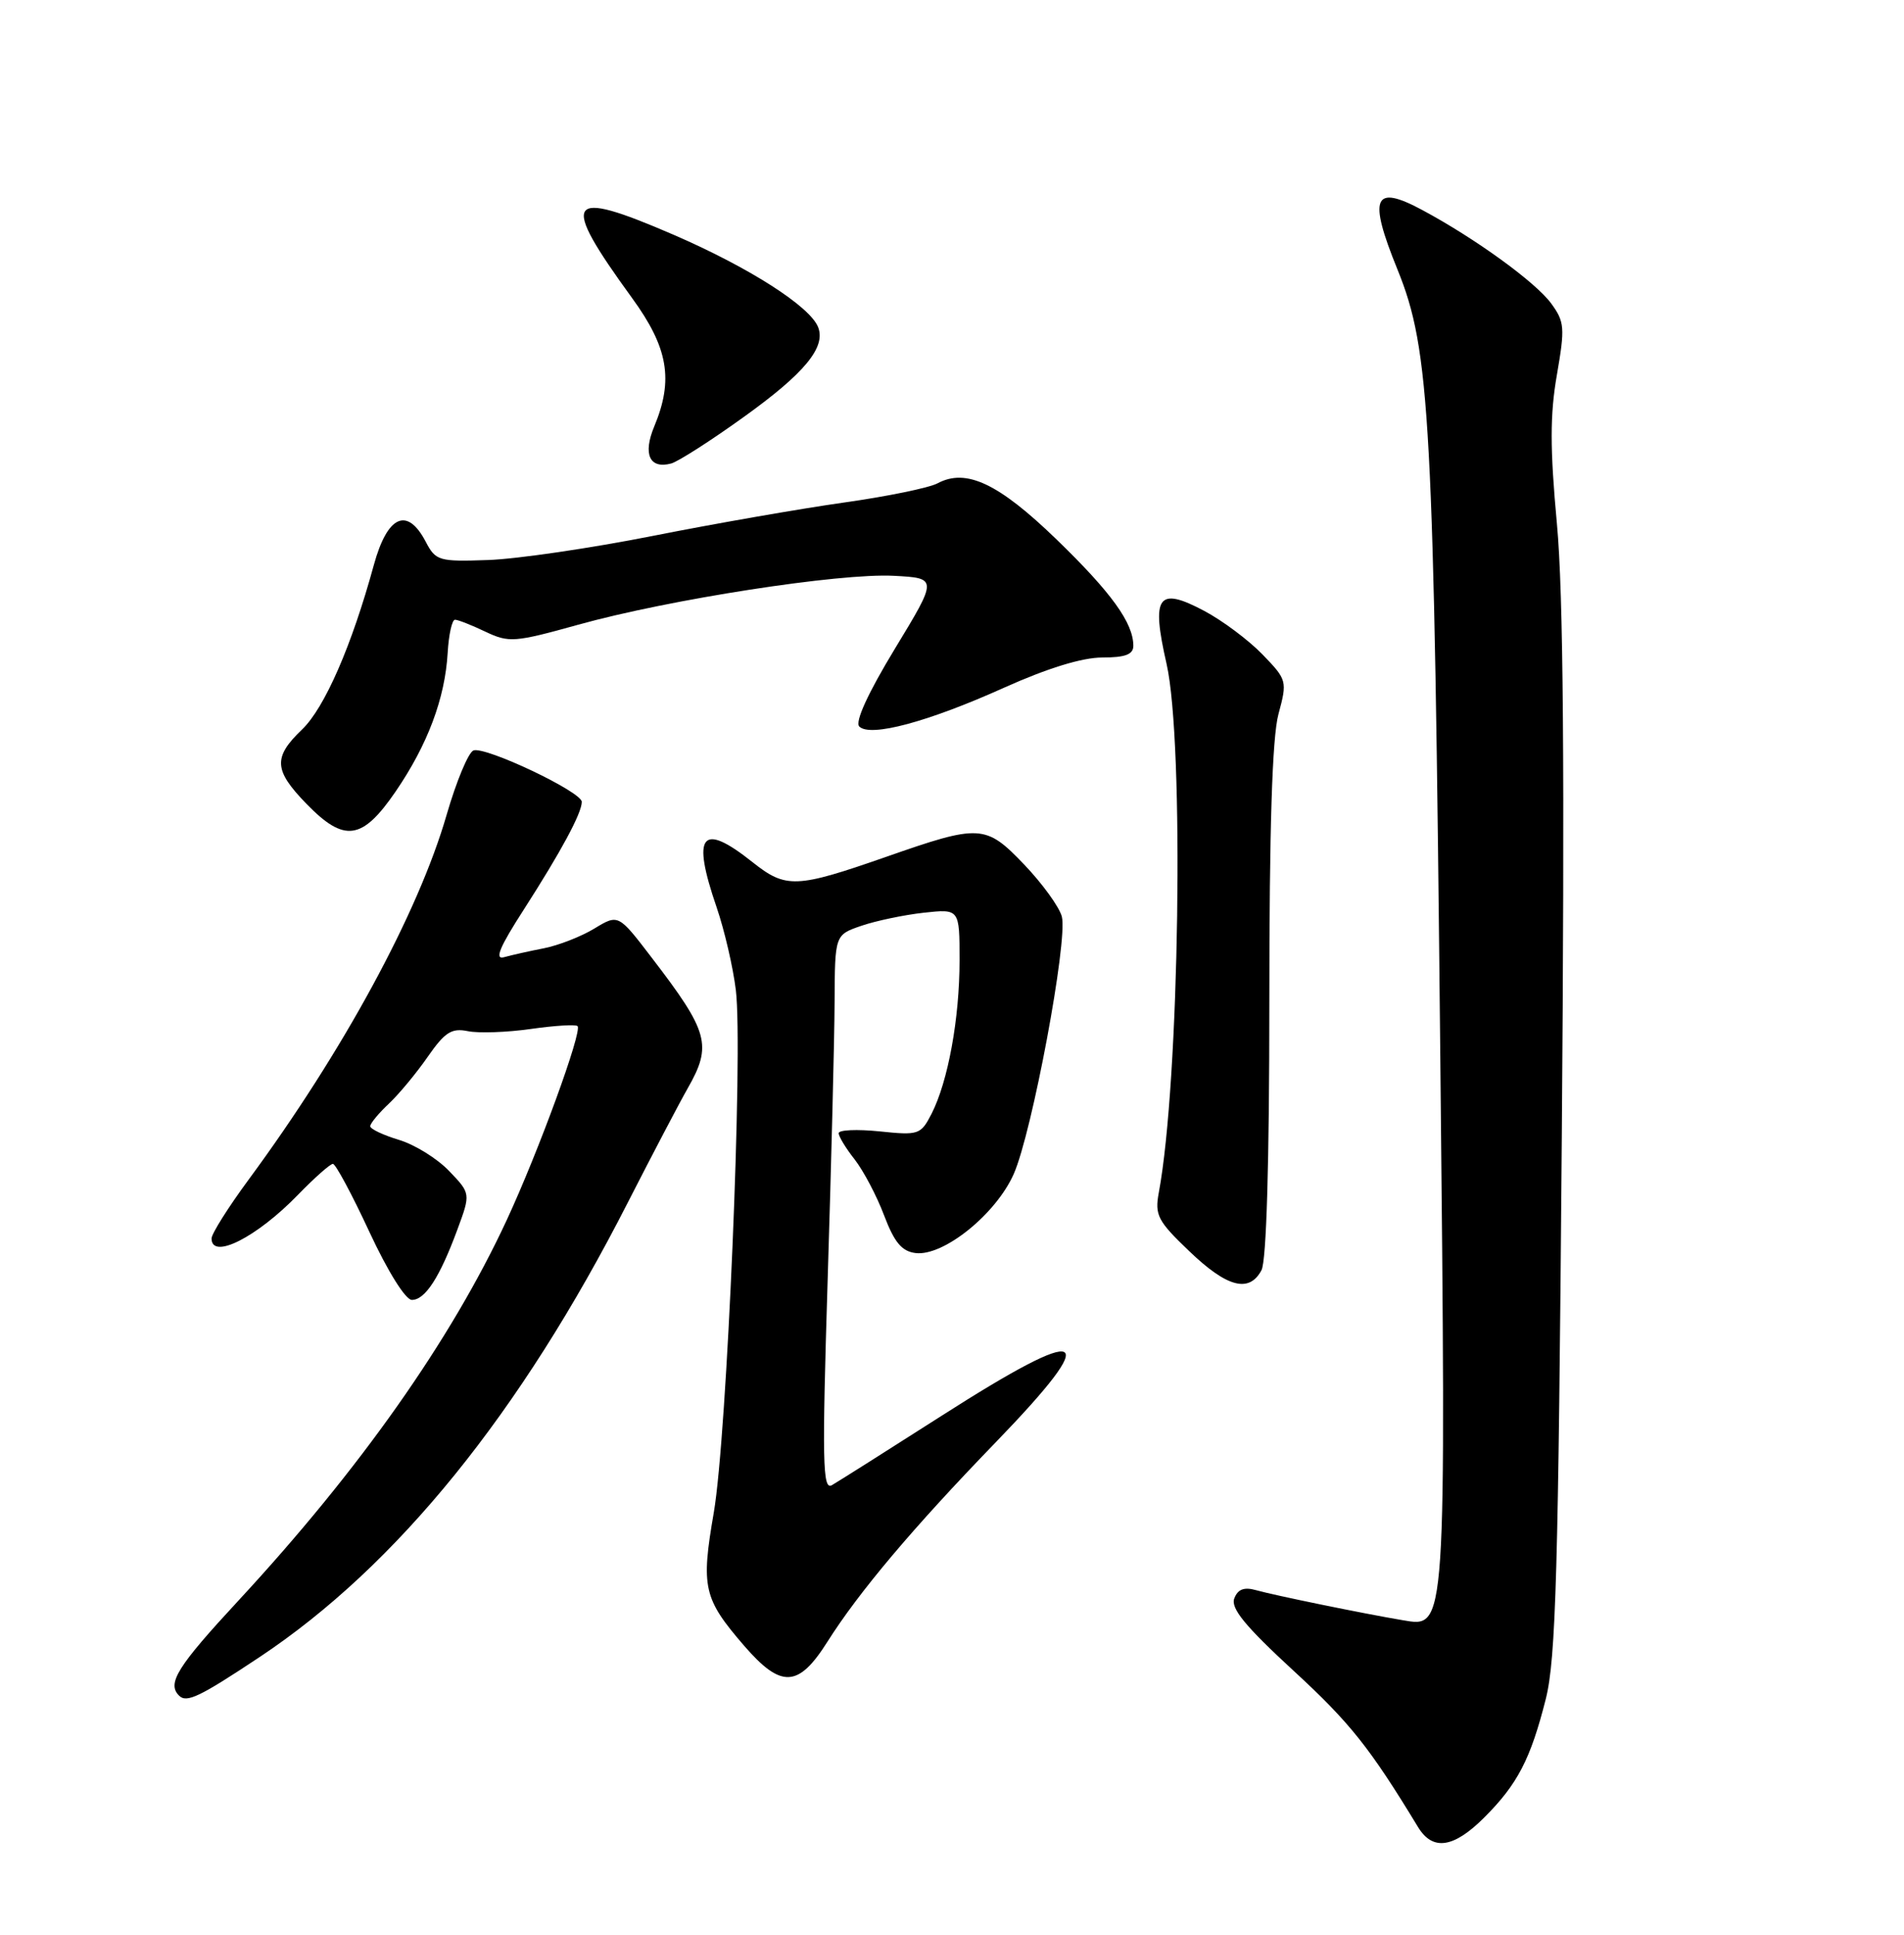 <?xml version="1.0" encoding="UTF-8" standalone="no"?>
<!DOCTYPE svg PUBLIC "-//W3C//DTD SVG 1.1//EN" "http://www.w3.org/Graphics/SVG/1.1/DTD/svg11.dtd" >
<svg xmlns="http://www.w3.org/2000/svg" xmlns:xlink="http://www.w3.org/1999/xlink" version="1.1" viewBox="0 0 252 256">
 <g >
 <path fill="currentColor"
d=" M 196.45 240.48 C 200.86 236.07 202.58 232.75 204.59 224.80 C 205.93 219.47 206.25 207.96 206.71 150.33 C 207.10 101.50 206.92 78.51 206.06 69.28 C 205.14 59.34 205.14 54.85 206.06 49.60 C 207.14 43.36 207.08 42.58 205.30 40.15 C 203.24 37.34 195.30 31.58 188.28 27.81 C 181.79 24.31 181.05 26.05 184.96 35.66 C 189.29 46.33 189.78 55.27 190.63 140.15 C 191.40 216.28 191.46 215.36 185.65 214.38 C 180.36 213.49 168.63 211.08 166.26 210.41 C 164.67 209.96 163.83 210.27 163.36 211.50 C 162.86 212.80 164.82 215.19 171.22 221.08 C 178.68 227.95 181.30 231.24 187.68 241.75 C 189.62 244.94 192.39 244.54 196.45 240.48 Z  M 34.37 219.25 C 52.52 207.19 68.88 187.00 83.12 159.06 C 86.37 152.70 89.92 145.93 91.01 144.02 C 94.28 138.29 93.81 136.56 86.26 126.72 C 81.84 120.94 81.84 120.94 78.67 122.86 C 76.93 123.92 73.92 125.09 72.00 125.47 C 70.08 125.84 67.70 126.38 66.72 126.65 C 65.41 127.02 66.11 125.34 69.34 120.33 C 74.26 112.67 77.00 107.59 77.00 106.10 C 77.00 104.77 64.21 98.71 62.66 99.30 C 61.99 99.56 60.40 103.38 59.12 107.79 C 55.37 120.79 45.40 139.14 32.88 156.12 C 30.20 159.76 28.00 163.25 28.00 163.87 C 28.00 166.75 34.00 163.71 39.45 158.08 C 41.63 155.84 43.70 154.00 44.06 154.00 C 44.42 154.00 46.59 158.05 48.89 163.00 C 51.32 168.23 53.68 172.00 54.51 172.00 C 56.27 172.00 58.19 169.04 60.53 162.71 C 62.30 157.92 62.30 157.92 59.44 154.94 C 57.87 153.30 54.88 151.44 52.79 150.82 C 50.71 150.19 49.00 149.38 49.00 149.02 C 49.00 148.65 50.11 147.31 51.46 146.04 C 52.81 144.77 55.13 141.97 56.62 139.82 C 58.88 136.57 59.77 136.00 61.92 136.44 C 63.34 136.73 67.09 136.60 70.25 136.15 C 73.41 135.70 76.20 135.53 76.44 135.77 C 77.10 136.43 71.29 152.34 67.07 161.43 C 59.71 177.29 47.59 194.47 31.58 211.76 C 23.46 220.52 22.07 222.74 23.70 224.36 C 24.70 225.36 26.43 224.53 34.37 219.25 Z  M 109.50 217.25 C 113.66 210.66 120.83 202.16 131.72 190.91 C 146.13 176.01 143.99 174.95 124.58 187.36 C 117.38 191.96 110.86 196.08 110.09 196.52 C 108.87 197.21 108.80 193.35 109.54 169.41 C 110.02 154.06 110.44 137.50 110.46 132.60 C 110.50 123.70 110.50 123.70 114.00 122.50 C 115.92 121.84 119.64 121.06 122.25 120.77 C 127.00 120.25 127.00 120.25 127.00 127.07 C 127.00 134.77 125.48 143.09 123.29 147.38 C 121.87 150.14 121.59 150.24 116.41 149.70 C 113.43 149.40 111.00 149.50 111.00 149.94 C 111.00 150.37 111.95 151.94 113.12 153.42 C 114.28 154.91 116.04 158.23 117.01 160.81 C 118.37 164.39 119.35 165.57 121.18 165.80 C 124.87 166.25 131.82 160.65 134.17 155.34 C 136.60 149.85 141.34 124.49 140.54 121.29 C 140.22 120.03 137.97 116.92 135.54 114.38 C 130.45 109.07 129.70 109.03 117.27 113.38 C 105.36 117.54 104.02 117.59 99.59 114.07 C 92.82 108.69 91.51 110.36 94.86 120.09 C 95.88 123.07 97.02 127.97 97.39 131.00 C 98.37 139.01 96.22 190.02 94.47 200.15 C 92.76 210.04 93.10 211.52 98.48 217.75 C 103.39 223.42 105.66 223.32 109.50 217.25 Z  M 166.96 168.07 C 167.62 166.84 168.00 153.80 168.00 132.58 C 168.00 109.57 168.38 97.61 169.20 94.52 C 170.39 90.10 170.35 89.96 167.08 86.58 C 165.25 84.69 161.79 82.11 159.40 80.84 C 153.24 77.57 152.34 78.82 154.40 87.85 C 156.76 98.25 156.11 143.20 153.37 157.80 C 152.82 160.78 153.22 161.56 157.40 165.55 C 162.40 170.35 165.33 171.12 166.96 168.07 Z  M 52.35 104.75 C 56.60 98.54 58.90 92.41 59.25 86.38 C 59.39 83.98 59.82 82.01 60.22 82.00 C 60.61 82.00 62.42 82.71 64.24 83.58 C 67.36 85.06 68.08 85.01 76.53 82.66 C 88.56 79.31 111.13 75.81 118.30 76.19 C 124.11 76.50 124.11 76.50 118.44 85.84 C 114.86 91.74 113.13 95.53 113.73 96.13 C 115.18 97.58 122.84 95.52 132.90 90.99 C 138.62 88.42 143.23 87.00 145.88 87.00 C 148.93 87.00 150.00 86.60 150.00 85.45 C 150.00 82.43 147.10 78.41 139.84 71.38 C 132.16 63.95 127.87 61.93 124.09 63.95 C 122.97 64.55 117.41 65.69 111.73 66.49 C 106.05 67.29 94.67 69.27 86.45 70.90 C 78.23 72.53 68.40 73.97 64.62 74.10 C 58.07 74.33 57.67 74.21 56.34 71.67 C 53.90 67.02 51.28 68.19 49.48 74.75 C 46.56 85.42 42.97 93.66 39.98 96.52 C 36.13 100.21 36.23 101.90 40.55 106.35 C 45.57 111.52 47.93 111.20 52.35 104.75 Z  M 98.50 55.13 C 106.48 49.40 109.31 45.97 108.29 43.31 C 107.23 40.55 99.15 35.39 89.12 31.05 C 74.86 24.89 74.02 26.18 83.66 39.44 C 88.44 46.01 89.17 50.25 86.59 56.43 C 85.06 60.10 85.97 62.09 88.83 61.33 C 89.75 61.08 94.10 58.30 98.50 55.13 Z "/>
</g>
</svg>